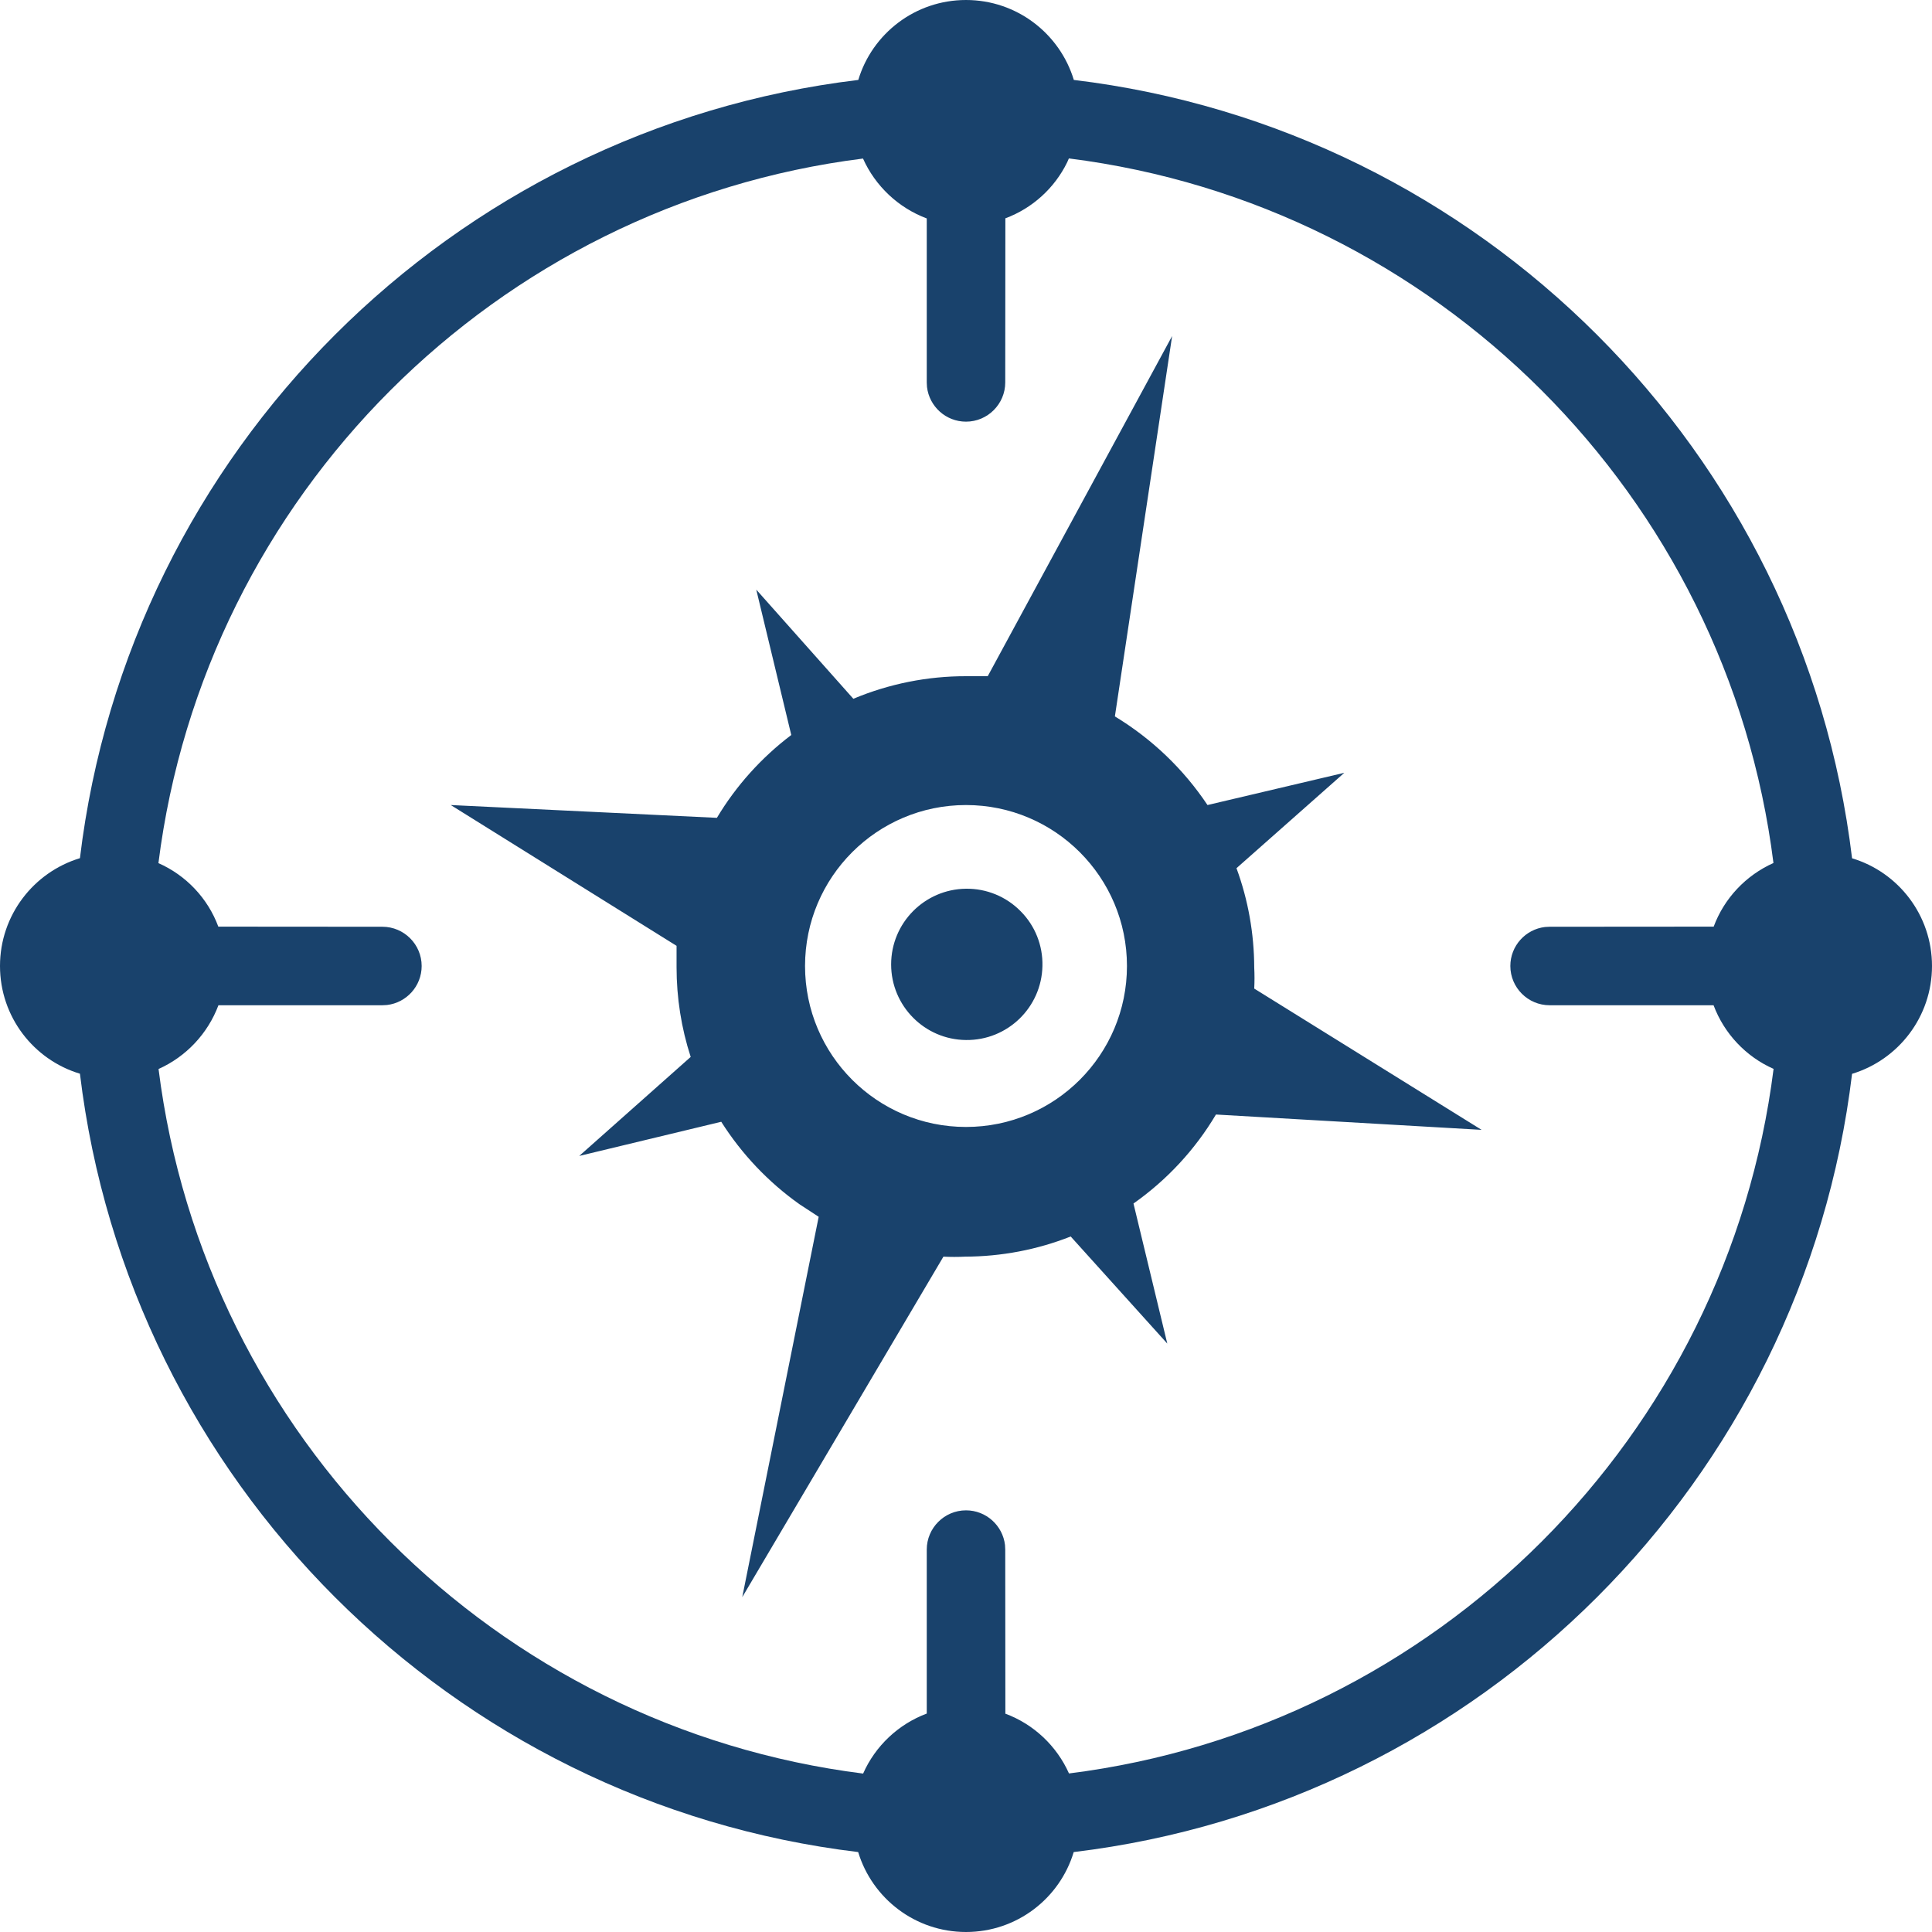<svg xmlns="http://www.w3.org/2000/svg" viewBox="0 0 16 16">
  <g>
    <path fill="#19426C" fill-rule="evenodd" d="M8,-8.8817842e-16 C8.421,-8.8817842e-16 8.777,0.279 8.893,0.662 C12.261,1.067 14.933,3.739 15.338,7.108 C15.721,7.223 16,7.579 16,8 C16,8.421 15.721,8.777 15.338,8.893 C14.933,12.261 12.261,14.933 8.892,15.338 C8.777,15.721 8.421,16 8,16 C7.579,16 7.223,15.721 7.107,15.338 C3.739,14.933 1.067,12.261 0.662,8.892 C0.279,8.777 3.88578059e-15,8.421 3.88578059e-15,8 C3.88578059e-15,7.579 0.279,7.223 0.662,7.107 C1.067,3.739 3.739,1.067 7.108,0.662 C7.223,0.279 7.579,-8.8817842e-16 8,-8.8817842e-16 Z M8.852,1.312 L8.838,1.344 C8.734,1.557 8.55,1.725 8.326,1.808 L8.325,3.167 C8.325,3.346 8.179,3.492 8,3.492 C7.833,3.492 7.696,3.366 7.677,3.205 L7.675,3.167 L7.675,1.809 C7.44,1.721 7.249,1.541 7.147,1.313 C4.106,1.695 1.695,4.106 1.312,7.148 C1.541,7.249 1.721,7.439 1.808,7.674 L3.167,7.675 C3.346,7.675 3.492,7.821 3.492,8 C3.492,8.167 3.366,8.304 3.205,8.323 L3.167,8.325 L1.809,8.325 C1.721,8.56 1.541,8.751 1.313,8.853 C1.695,11.894 4.106,14.305 7.148,14.688 C7.249,14.459 7.44,14.279 7.675,14.191 L7.675,12.833 C7.675,12.654 7.821,12.508 8,12.508 C8.167,12.508 8.304,12.634 8.323,12.795 L8.325,12.833 L8.326,14.192 C8.561,14.279 8.751,14.459 8.853,14.687 C11.894,14.305 14.305,11.894 14.688,8.852 C14.459,8.751 14.279,8.56 14.191,8.325 L12.833,8.325 C12.654,8.325 12.508,8.179 12.508,8 C12.508,7.833 12.634,7.696 12.795,7.677 L12.833,7.675 L14.192,7.674 C14.279,7.439 14.459,7.249 14.687,7.147 C14.305,4.106 11.894,1.695 8.852,1.312 Z M9.707,2.783 L9.233,5.933 C9.54,6.119 9.801,6.369 10,6.667 L10,6.667 L11.133,6.4 L10.24,7.19 C10.337,7.454 10.386,7.732 10.387,8.013 C10.39,8.071 10.39,8.129 10.387,8.187 L10.387,8.187 L12.27,9.357 L10.07,9.23 C9.897,9.521 9.664,9.772 9.387,9.967 L9.387,9.967 L9.667,11.127 L8.867,10.24 C8.589,10.35 8.292,10.406 7.993,10.407 C7.933,10.41 7.873,10.41 7.813,10.407 L7.813,10.407 L6.147,13.227 L6.78,10.077 L6.621,9.973 C6.363,9.79 6.143,9.558 5.973,9.29 L5.973,9.29 L4.797,9.573 L5.72,8.753 C5.642,8.513 5.603,8.262 5.603,8.01 L5.603,8.01 L5.603,7.833 L3.733,6.667 L5.937,6.773 C6.096,6.507 6.306,6.274 6.553,6.087 L6.553,6.087 L6.263,4.883 L7.067,5.787 C7.363,5.663 7.682,5.599 8.003,5.6 L8.003,5.6 L8.18,5.6 L9.707,2.783 Z M8,6.667 C7.264,6.667 6.667,7.264 6.667,8 C6.667,8.736 7.264,9.333 8,9.333 C8.736,9.333 9.333,8.736 9.333,8 C9.333,7.264 8.736,6.667 8,6.667 Z M8,7.36 C8.17,7.358 8.333,7.425 8.452,7.546 C8.572,7.666 8.637,7.83 8.633,8 C8.626,8.343 8.344,8.617 8,8.613 C7.657,8.61 7.38,8.33 7.38,7.987 C7.38,7.643 7.657,7.364 8,7.36 Z"/>
  </g>
</svg>

